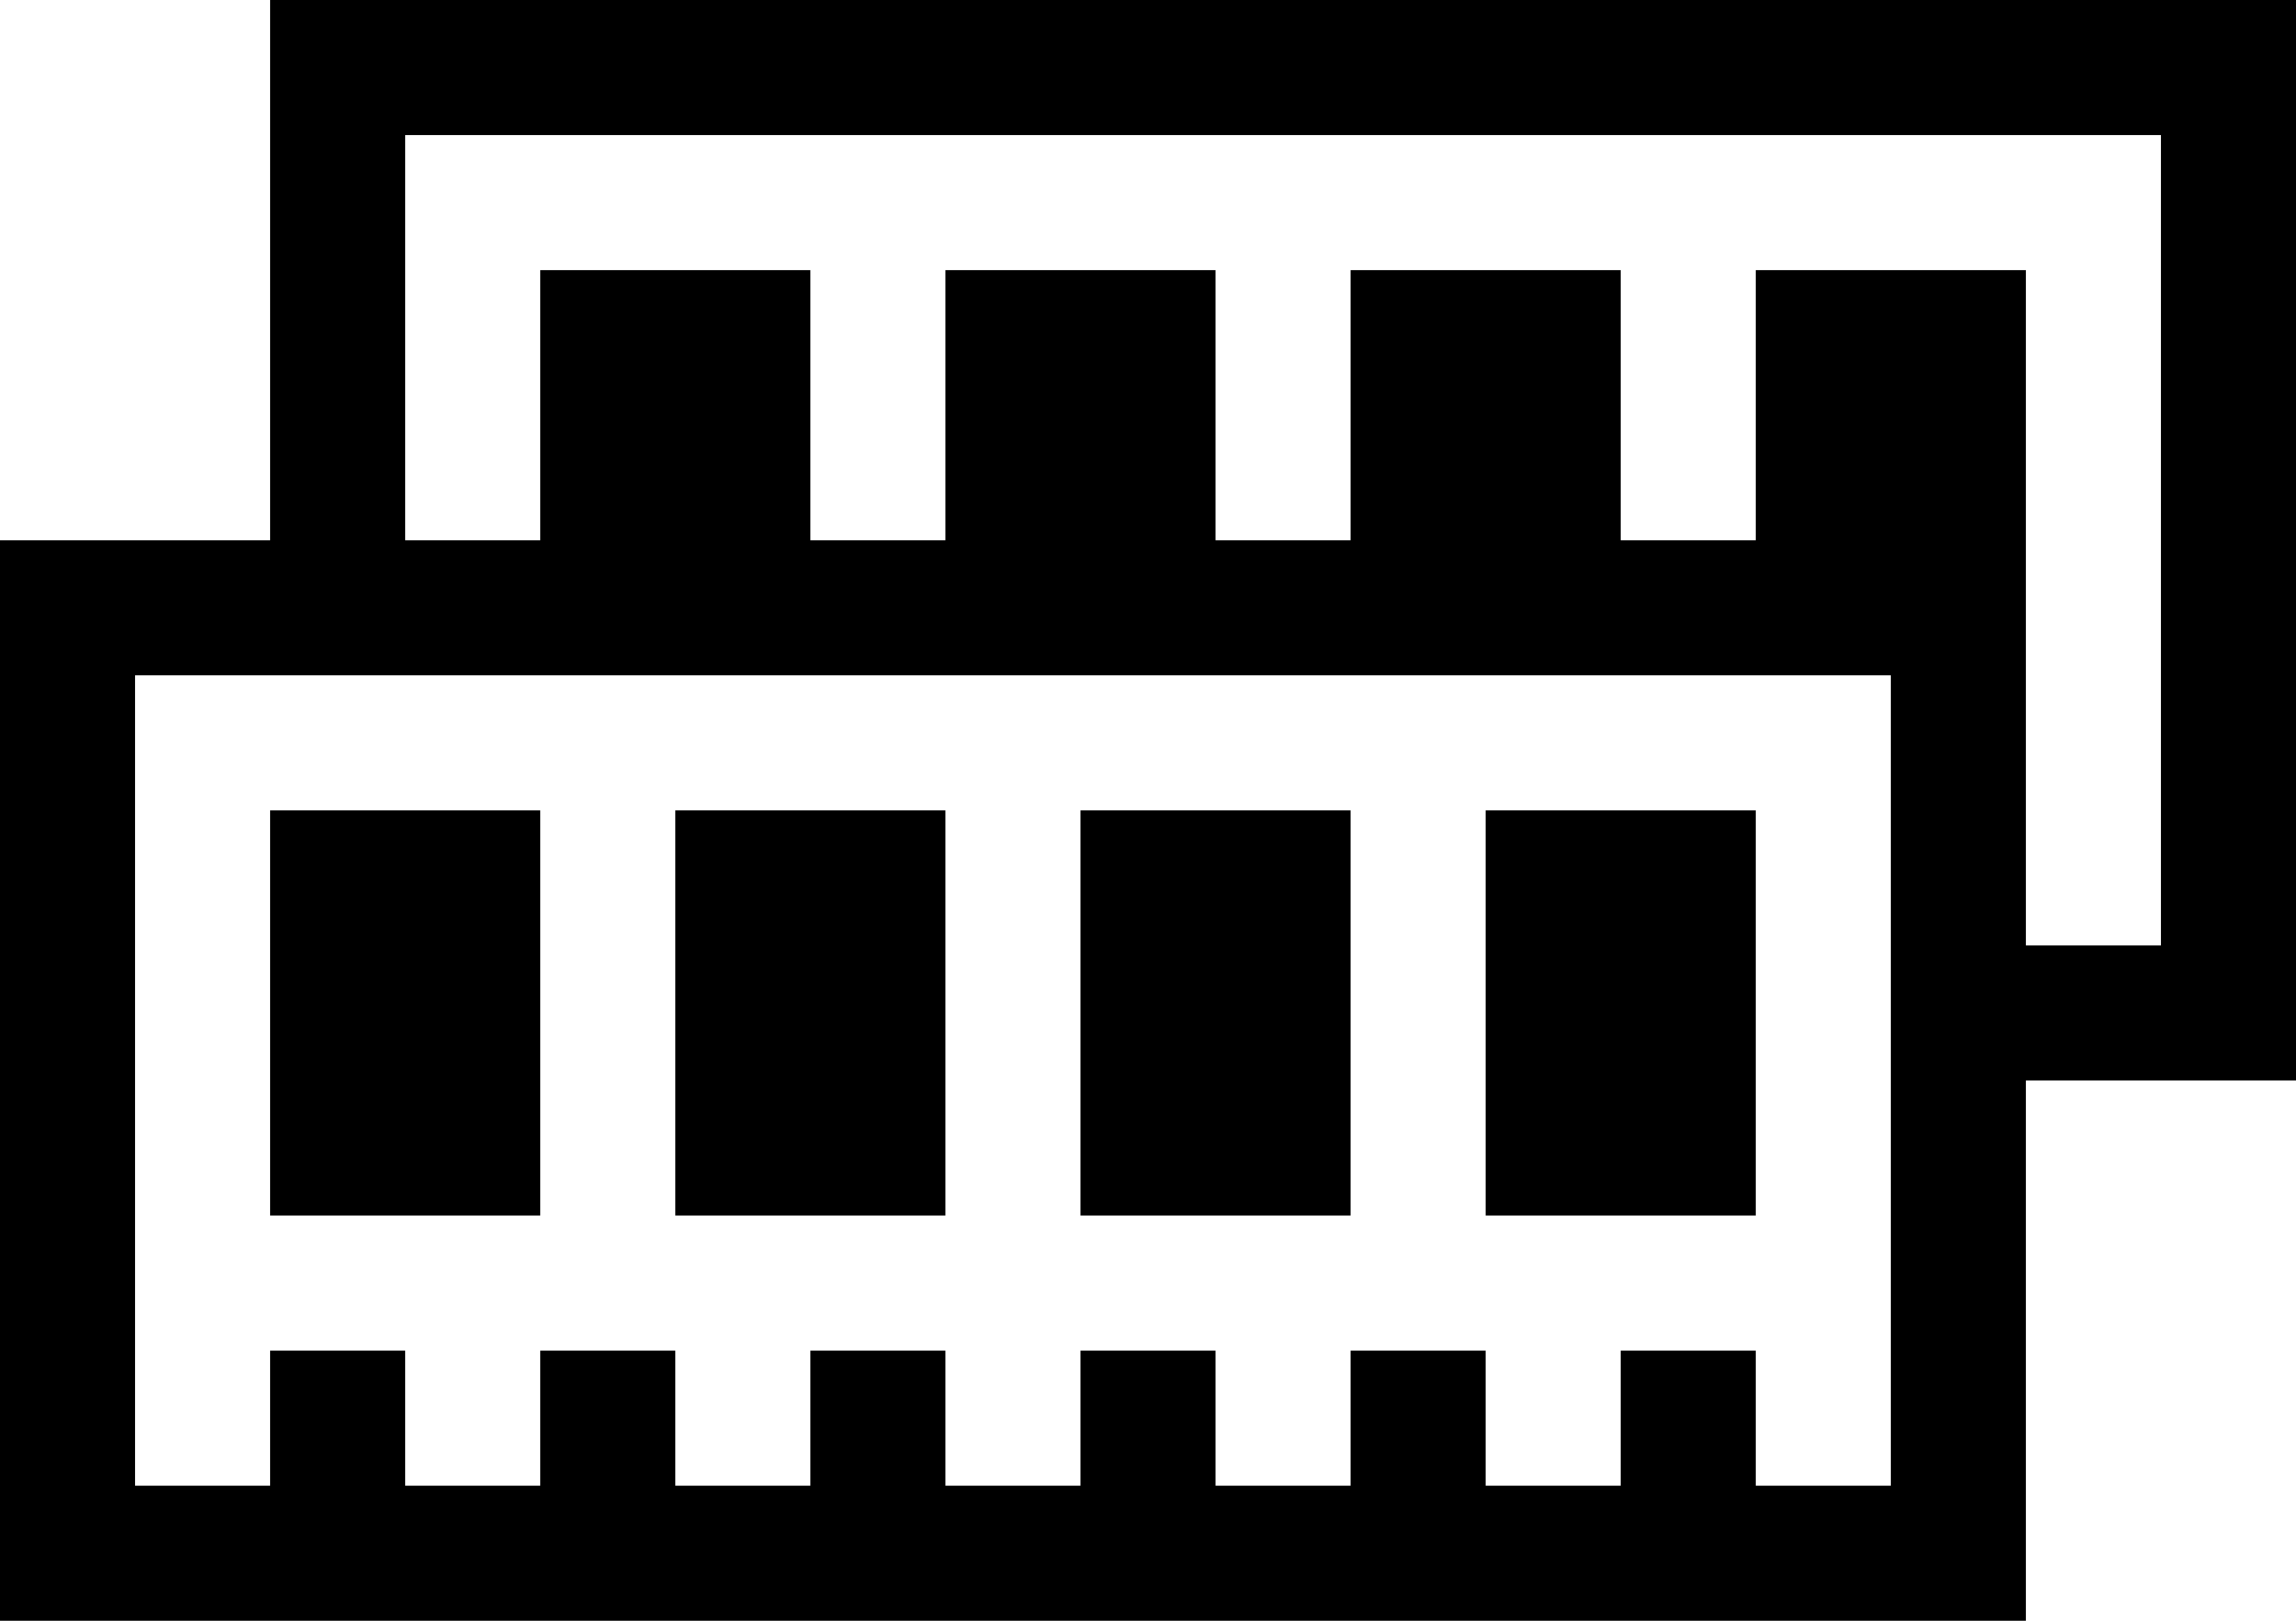 <?xml version="1.0" encoding="utf-8"?>
<!DOCTYPE svg PUBLIC "-//W3C//DTD SVG 1.1//EN" "http://www.w3.org/Graphics/SVG/1.1/DTD/svg11.dtd">
<svg version="1.1" id="ram" xmlns="http://www.w3.org/2000/svg" xmlns:xlink="http://www.w3.org/1999/xlink" x="0px" y="0px"
	 width="34px" height="24px" viewBox="0 0 34 24" enable-background="new 0 0 34 24" xml:space="preserve">
<path d="M4,0h30v16h-4v8H0V8h4V0z M24,20h2v2h2V10H2v12h2v-2h2v2h2v-2h2v2h2v-2h2v2h2v-2h2v2h2v-2h2v2h2V20z M8,4h4v4h2V4h4v4h2V4h4
	v4h2V4h4v10h2V2H6v6h2V4z M16,12h4v6h-4V12z M10,12h4v6h-4V12z M4,12h4v6H4V12z M22,12h4v6h-4V12z"/>
</svg>

